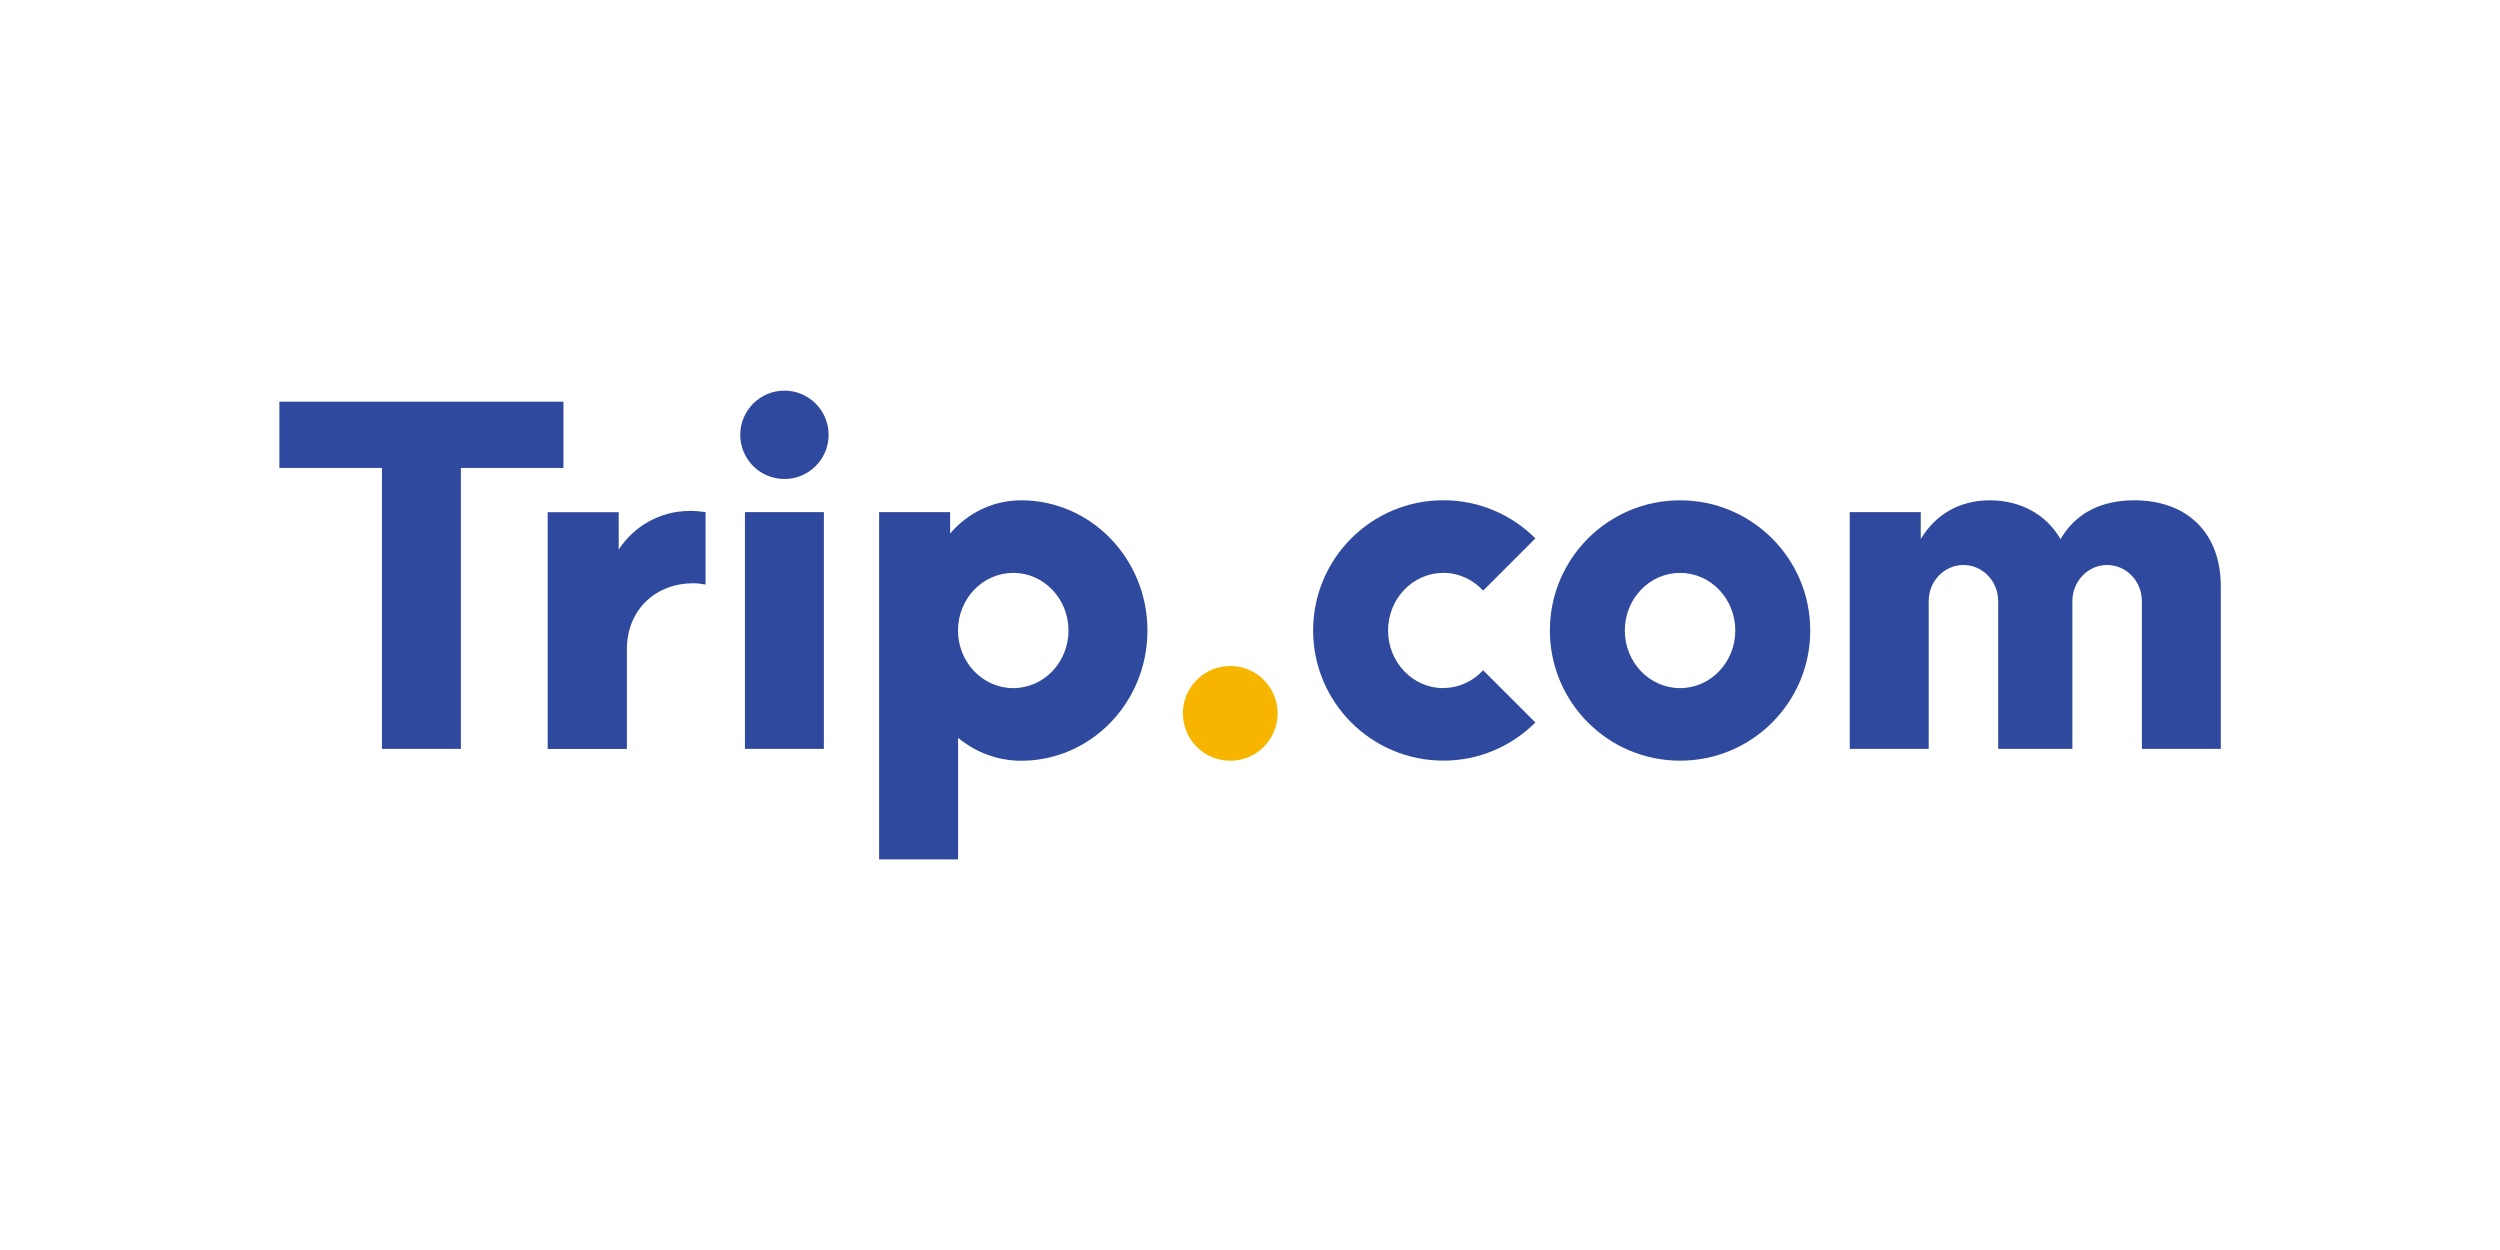 <?xml version="1.0" encoding="UTF-8"?><svg id="_圖層_1" xmlns="http://www.w3.org/2000/svg" viewBox="0 0 400 200"><path d="m163.38,80.05c-4.53,0-8.59,2.06-11.36,5.31v-3.42h-11.36v55.56h12.63v-19.45c2.77,2.29,6.28,3.67,10.1,3.67,11.16,0,20.2-9.33,20.2-20.83s-9.04-20.83-20.2-20.83Zm20.2,20.83c0-11.51-9.04-20.83-20.2-20.83m-1.26,30.05c-4.88,0-8.84-4.13-8.84-9.22s3.96-9.22,8.84-9.22,8.84,4.13,8.84,9.22-3.96,9.22-8.84,9.22Z" style="fill:#2e499d;"/><circle cx="196.84" cy="114.14" r="7.58" style="fill:#f8b500;"/><path d="m125.51,76.64c-3.91,0-7.07-3.17-7.07-7.07s3.17-7.07,7.07-7.07,7.07,3.17,7.07,7.07-3.17,7.07-7.07,7.07Z" style="fill:#2e499d; fill-rule:evenodd;"/><rect x="119.19" y="81.94" width="12.63" height="37.88" style="fill:#2e499d;"/><polygon points="44.7 64.27 44.7 74.87 61.11 74.87 61.11 119.82 73.74 119.82 73.74 74.87 90.15 74.87 90.15 64.27 44.7 64.27" style="fill:#2e499d; fill-rule:evenodd;"/><path d="m230.93,110.1c-4.88,0-8.84-4.13-8.84-9.22s3.96-9.22,8.84-9.22c2.51,0,4.77,1.09,6.37,2.84l8.36-8.36c-3.77-3.77-8.98-6.1-14.73-6.1-11.51,0-20.83,9.33-20.83,20.83s9.33,20.83,20.83,20.83c5.75,0,10.96-2.33,14.73-6.1l-8.36-8.36c-1.61,1.75-3.87,2.84-6.37,2.84Z" style="fill:#2e499d;"/><path d="m341.45,80.05c-5.11,0-9.27,1.93-11.77,6.21-2.27-3.97-6.43-6.21-11.31-6.21s-8.7,2.29-11.05,6.19v-4.3h-11.36v37.88h12.63v-23.63c0-3.2,2.49-5.79,5.56-5.79s5.56,2.59,5.56,5.79v23.63h11.87v-23.63c0-3.2,2.49-5.79,5.56-5.79s5.56,2.59,5.56,5.79v23.63h12.63v-26c0-8.55-5.37-13.77-13.85-13.77Z" style="fill:#2e499d; fill-rule:evenodd;"/><path d="m268.81,80.05c-11.51,0-20.83,9.33-20.83,20.83s9.33,20.83,20.83,20.83c11.51,0,20.83-9.33,20.83-20.83s-9.33-20.83-20.83-20.83Zm0,30.05c-4.88,0-8.84-4.13-8.84-9.22s3.96-9.22,8.84-9.22,8.84,4.13,8.84,9.22-3.96,9.22-8.84,9.22Z" style="fill:#2e499d;"/><path d="m110.35,81.75c-4.77,0-8.95,2.47-11.36,6.19v-5.99h-11.36v37.88h12.67v-15.9c0-6.53,4.75-10.61,10.61-10.61.68,0,1.33.09,1.98.21v-11.59c-.83-.11-1.67-.2-2.53-.2Z" style="fill:#2e499d;"/></svg>